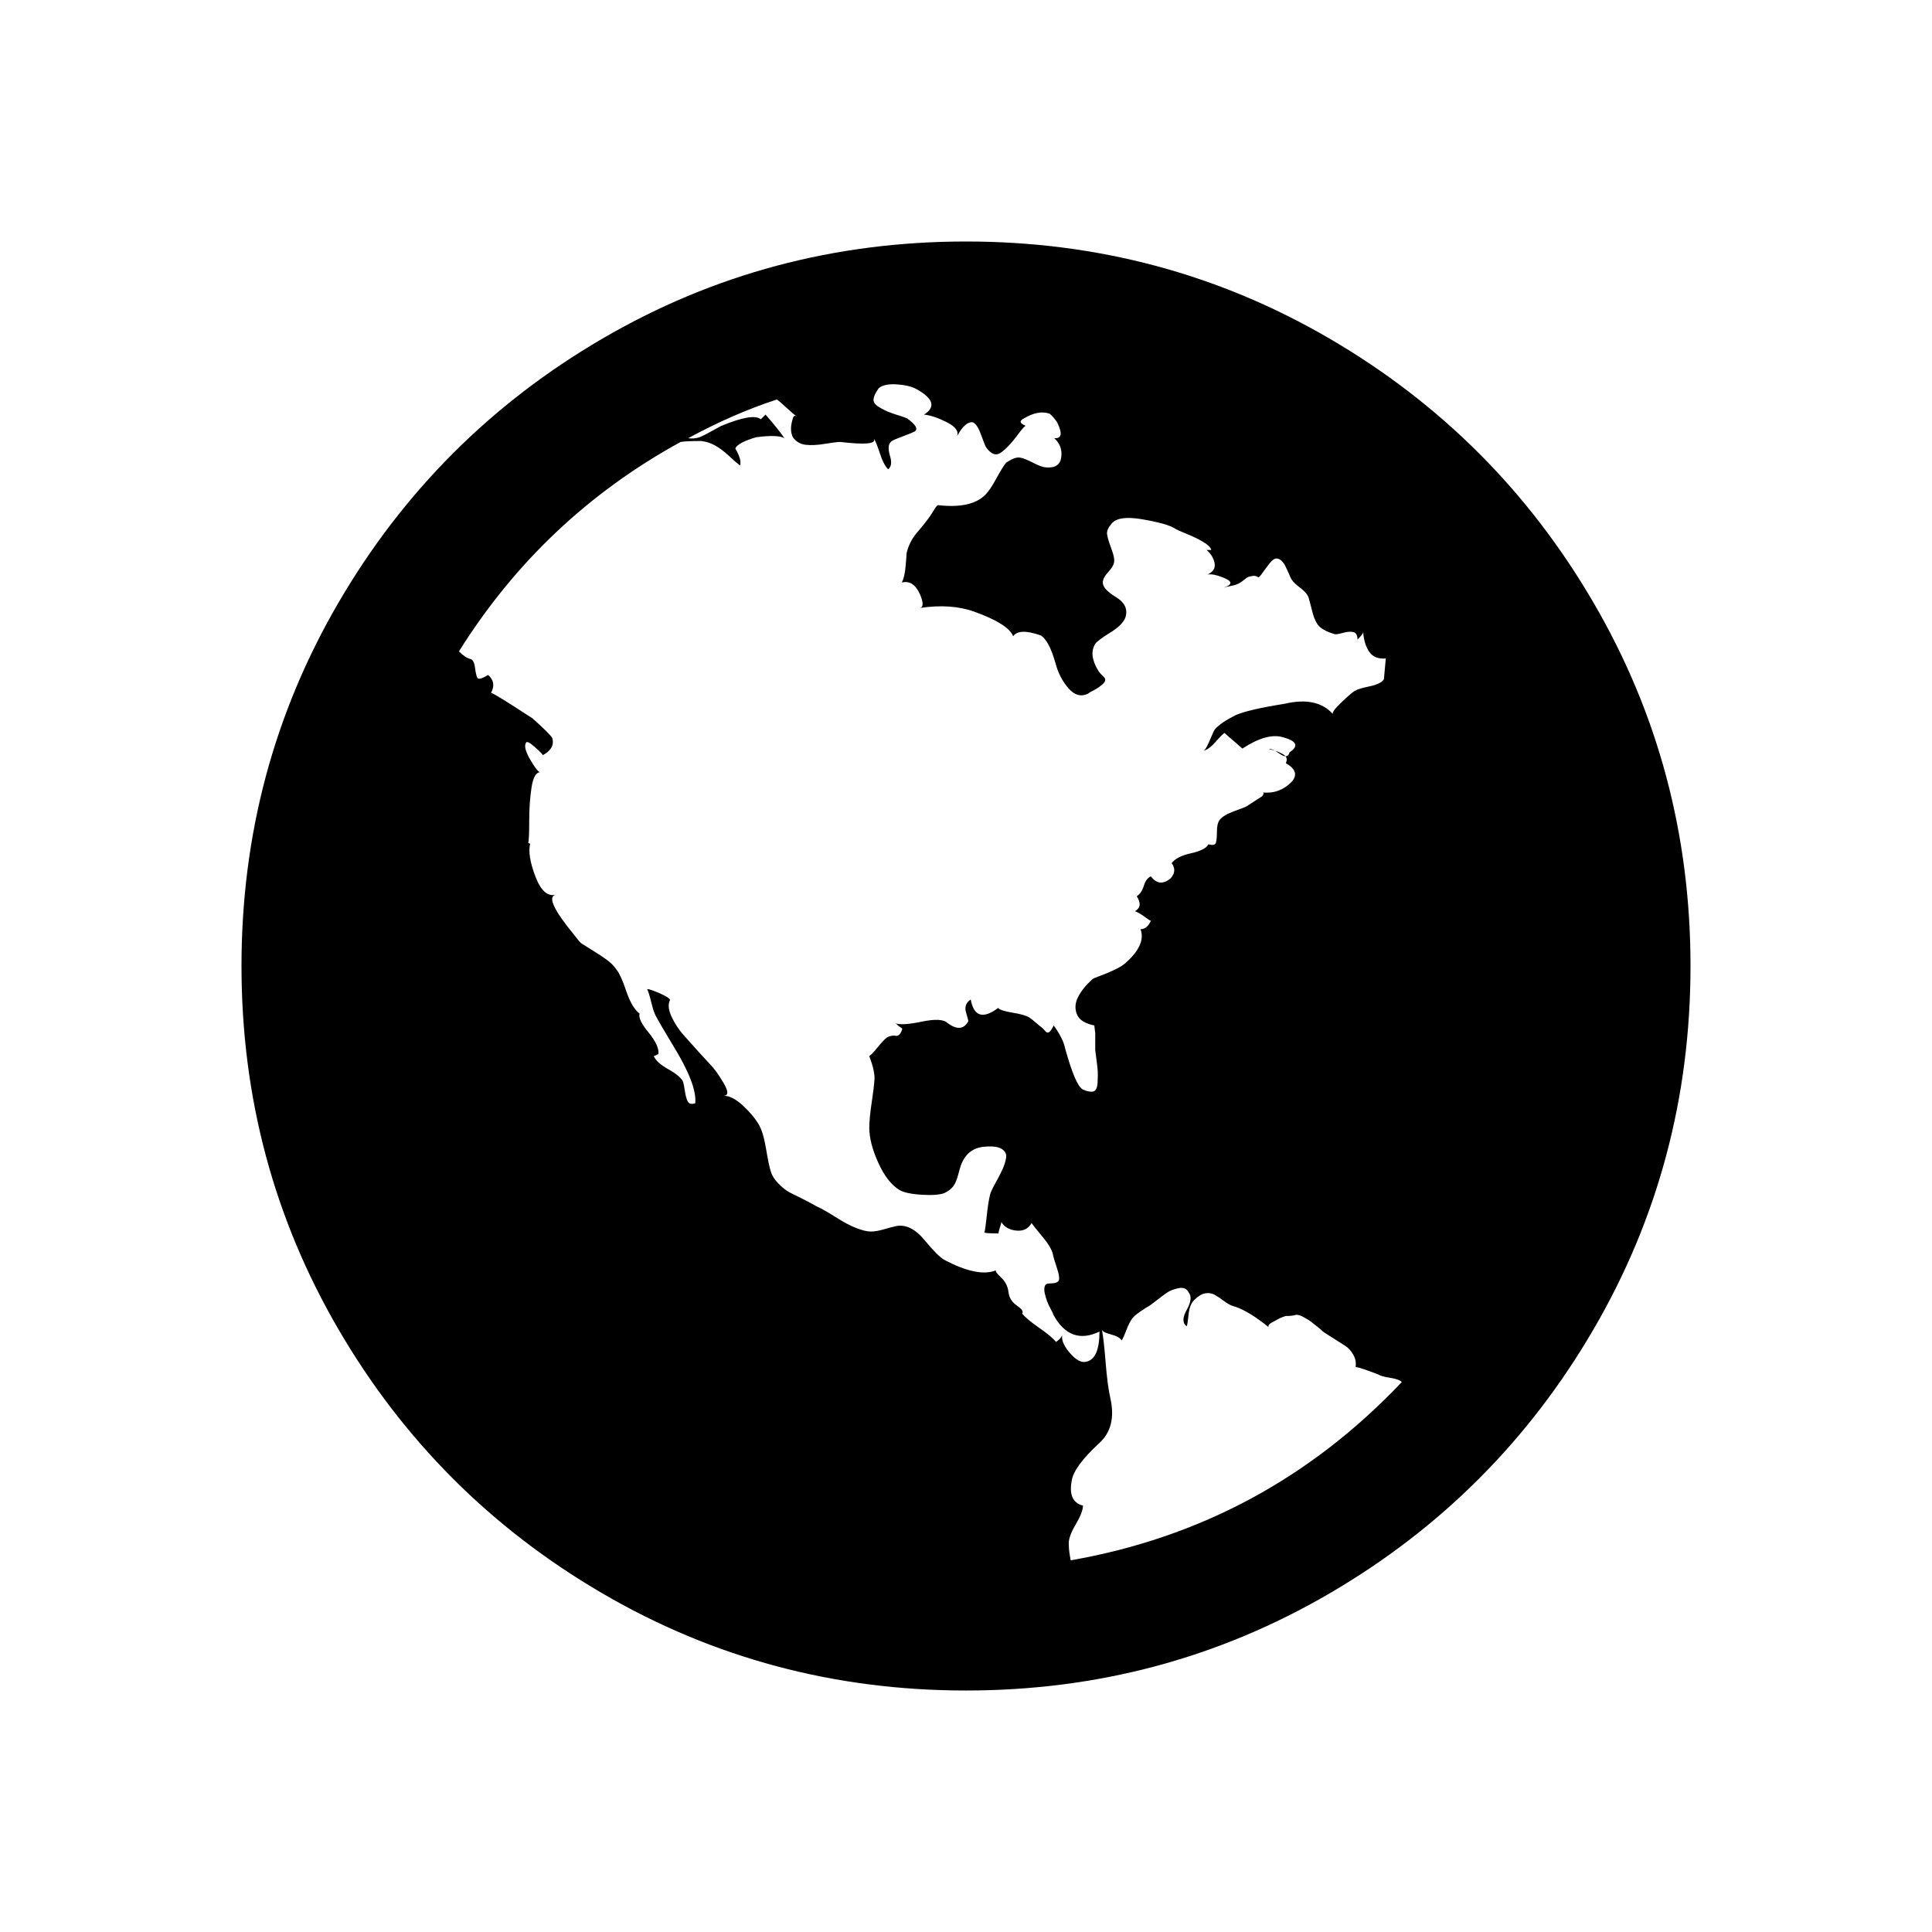<?xml version="1.0" standalone="no"?><!DOCTYPE svg PUBLIC "-//W3C//DTD SVG 1.1//EN" "http://www.w3.org/Graphics/SVG/1.1/DTD/svg11.dtd"><svg t="1733493103473" class="icon" viewBox="0 0 1024 1024" version="1.1" xmlns="http://www.w3.org/2000/svg" p-id="11397" xmlns:xlink="http://www.w3.org/1999/xlink" width="200" height="200"><path d="M512 128q104.5 0 192.75 51.5t139.75 139.75 51.5 192.75-51.5 192.75-139.75 139.75-192.75 51.5-192.75-51.5-139.75-139.75-51.5-192.75 51.5-192.75 139.75-139.75 192.75-51.5zm137 260.5q-1 0.5-4.75 4.75t-6.75 4.75q1 0 2.25-2.5t2.5-5.5 1.75-3.5q3-3.5 11-7.5 7-3 26-6 17-4 25.5 5.5-1-1 4.75-6.5t7.25-6q1.5-1 7.5-2.25t7.5-3.75l1-11q-6 0.5-8.75-3.5t-3.25-10.5q0 1-3 4 0-3.5-2.25-4t-5.75 0.5-4.5 0.5q-5-1.5-7.5-3.75t-4-8.25-2-7.5q-1-2.5-4.75-5.25t-4.75-5.25q-0.5-1-1.25-2.75t-1.5-3.25-2-2.75-2.75-1.25-3.5 2.5-3.75 5-2.25 2.5q-1.5-1-3-0.75t-2.25 0.5-2.25 1.5-2.5 1.75q-1.5 1-4.25 1.5t-4.25 1q7.5-2.5-0.5-5.5-5-2-8-1.5 4.5-2 3.75-6t-4.25-7l2.5 0q-0.5-2-4.25-4.25t-8.75-4.25-6.5-3q-4-2.5-17-4.75t-16.5 2.5q-2.5 3-2.25 5.25t2 7 1.75 6.25q0.5 3-2.75 6.5t-3.25 6q0 3.5 7 7.75t5 10.75q-1.5 4-8 8t-8 6q-2.5 4-0.75 9.25t5.25 8.25q1 1 0.75 2t-1.75 2.25-2.75 2-3.25 1.75l-1.5 1q-5.5 2.5-10.25-3t-6.75-13q-3.5-12.5-8-15-11.5-4-14.5 0.5-2.5-6.5-20.5-13-12.5-4.5-29-2 3-0.5 0-7.5-3.5-7.5-9.5-6 1.5-3 2-8.75t0.5-6.75q1.5-6.5 6-11.5 0.5-0.5 3.5-4.25t4.75-6.75 2.5-3q17.5 2 25-5.5 2.5-2.5 5.75-8.5t5.25-8.5q4.5-3 7-2.75t7.25 2.75 7.25 2.5q7 0.5 7.75-5.5t-3.75-10q6 0.5 1.5-8.5-2.5-3.5-4-4.5-6-2-13.5 2.5-4 2 1 4-0.5-0.5-4.75 5.25t-8.25 8.75-8-2.5q-0.5-0.5-2.75-6.75t-4.75-6.75q-4 0-8 7.5 1.5-4-5.5-7.5t-12-4q9.5-6-4-13.5-3.5-2-10.25-2.5t-9.75 2q-2.5 3.5-2.75 5.75t2.5 4 5.25 2.75 5.75 2 4.25 1.5q7 5 4 7-1 0.5-4.25 1.75t-5.75 2.25-3 2q-1.5 2 0 7t-1 7q-2.5-2.5-4.5-8.75t-3.5-8.25q3.5 4.5-12.5 3l-5-0.5q-2 0-8 1t-10.25 0.5-6.75-4q-2-4 0-10 0.5-2 2-1-2-1.5-5.5-4.75t-5-4.25q-23 7.5-47 20.5 3 0.5 6-0.5 2.5-1 6.5-3.25t5-2.75q17-7 21-3.5l2.5-2.5q7 8 10 12.5-3.5-2-15-0.5-10 3-11 6 3.5 6 2.5 9-2-1.5-5.75-5t-7.25-5.5-7.5-2.5q-8 0-11 0.5-73 40-117.5 111 3.5 3.5 6 4 2 0.5 2.5 4.5t1.25 5.5 5.75-1.5q4.5 4 1.5 9.5 0.5-0.5 22 13.5 9.5 8.5 10.5 10.5 1.5 5.5-5 9-0.5-1-4.5-4.5t-4.5-2q-1.5 2.5 2.5 9.25t5.25 6.25q-3.5 0-4.75 8t-1.25 17.75-0.5 11.75l1 0.5q-1.5 6 2.75 17.25t10.75 9.75q-6.5 1.5 10 21.5 3 4 4 4.5 1.5 1 6 3.75t7.5 5 5 5.25q2 2.5 5 11.25t7 11.75q-1 3 4.75 10t5.25 11.5q-0.5 0-1.25 0.5t-1.25 0.5q1.5 3.5 7.75 7t7.75 6.5q0.5 1.5 1 5t1.5 5.5 4 1q1-10-12-31-7.5-12.5-8.5-14.5-1.5-2.5-2.75-7.75t-2.25-7.25q1 0 3 0.75t4.25 1.75 3.75 2 1 1.5q-1.5 3.5 1 8.75t6 9.25 8.5 9.5 6 6.5q3 3 7 9.75t0 6.75q4.5 0 10 5t8.5 10q2.5 4 4 13t2.5 12q1 3.5 4.25 6.75t6.25 4.75l8 4 6.5 3.5q2.5 1 9.25 5.25t10.75 5.75q5 2 8 2t7.25-1.25 6.75-1.75q7.5-1 14.5 7.5t10.5 10.5q18 9.5 27.5 5.5-1 0.5 2.5 3.75t4 7.75 4.5 7.25 2.75 4.25q2.5 3 9 7.5t9 7.5q3-2 3.5-4.5-1.5 4 3.5 10t9 5q7-1.5 7-16-15.5 7.5-24.5-9 0-0.5-1.25-2.75t-2-4.25-1.25-4.25 0-3.75 2.5-1.5q4.5 0 5-1.75t-1-6.25-2-6.5q-0.5-4-5.5-10t-6-7.5q-2.5 4.5-8 4t-8-4.5q0 0.5-0.75 2.75t-0.75 3.25q-6.5 0-7.5-0.5 0.5-1.5 1.25-8.75t1.75-11.25q0.5-2 2.75-6t3.75-7.25 2-6.25-2.25-4.75-8.75-1.25q-9.5 0.5-13 10-0.5 1.5-1.5 5.25t-2.5 5.75-4.5 3.5q-3.5 1.5-12 1t-12-2.5q-6.5-4-11.25-14.5t-4.75-18.5q0-5 1.25-13.25t1.5-12.5-2.75-12.25q1.5-1 4.5-4.75t5-5.25q1-0.5 2.25-0.75t2.25 0 2-0.75 1.5-3q-0.5-0.5-2-1.5-1.5-1.5-2-1.5 3.5 1.5 14.25-0.75t13.75 0.75q7.5 5.5 11-1 0-0.5-1.25-4.75t2.5-6.75q2.5 13.5 14.5 4.5 1.5 1.5 7.75 2.5t8.75 2.5q1.5 1 3.5 2.75t2.75 2.25 2.5 2.5 4.25-3.25q5 7 6 12 5.5 20 9.5 22 3.5 1.5 5.5 1t2.25-4.75 0-7-0.75-6.25l-0.5-4 0-9-0.5-4q-7.5-1.5-9.25-6t0.75-9.25 7.5-9.25q0.5-0.5 4-1.75t7.75-3.25 6.25-4q10.5-9.5 7.5-17.5 3.5 0 5.5-4.5-0.5 0-2.5-1.5t-3.75-2.5-2.25-1q4.5-2.5 1-8 2.5-1.5 3.75-5.5t3.75-5q4.5 6 10.5 1 3.5-4 0.5-8 2.5-3.5 10.25-5.25t9.25-4.75q3.5 1 4-1t0.5-6 1.5-6q2-2.5 7.5-4.5t6.5-2.5l8.5-5.5q1.5-2 0-2 9 1 15.5-5.5 5-5.5-3-10 1.5-3-1.5-4.75t-7.5-2.75q1.5-0.5 5.75 2.5t5.25-0.75q7.5-5-3.5-8-8.5-2.5-21.5 6zm-81.5 438.5q103-18 175.5-94.5-1.5-1.5-6.25-2.25t-6.25-1.75q-9-3.5-12-4 0.5-3.5-1.25-6.5t-4-4.5-6.25-4-5.5-3.5q-1-1-3.5-3t-3.5-2.75-3.75-2.25-4.25-1-5 0.5l-1.5 0.5q-1.5 0.5-2.75 1.25t-2.75 1.5-2 1.5 0 1.25q-10.5-8.5-18-11-2.5-0.5-5.5-2.75t-5.25-3.5-5-0.75-5.75 3.5q-2.5 2.5-3 7.5t-1 6.5q-3.5-2.5 0-8.75t1-9.25q-1.5-3-5.25-2.25t-6 2.25-5.75 4.25-4.5 3.25-4.25 2.75-4.25 3.75q-1.5 2-3 6t-2.5 5.5q-1-2-5.75-3.25t-4.75-2.75q1 5 2 17.5t2.5 19q3.5 15.5-6 24-13.5 12.5-14.5 20-2 11 6 13 0 3.5-4 10.25t-3.5 10.75q0 3 1 8z" p-id="11398"></path></svg>